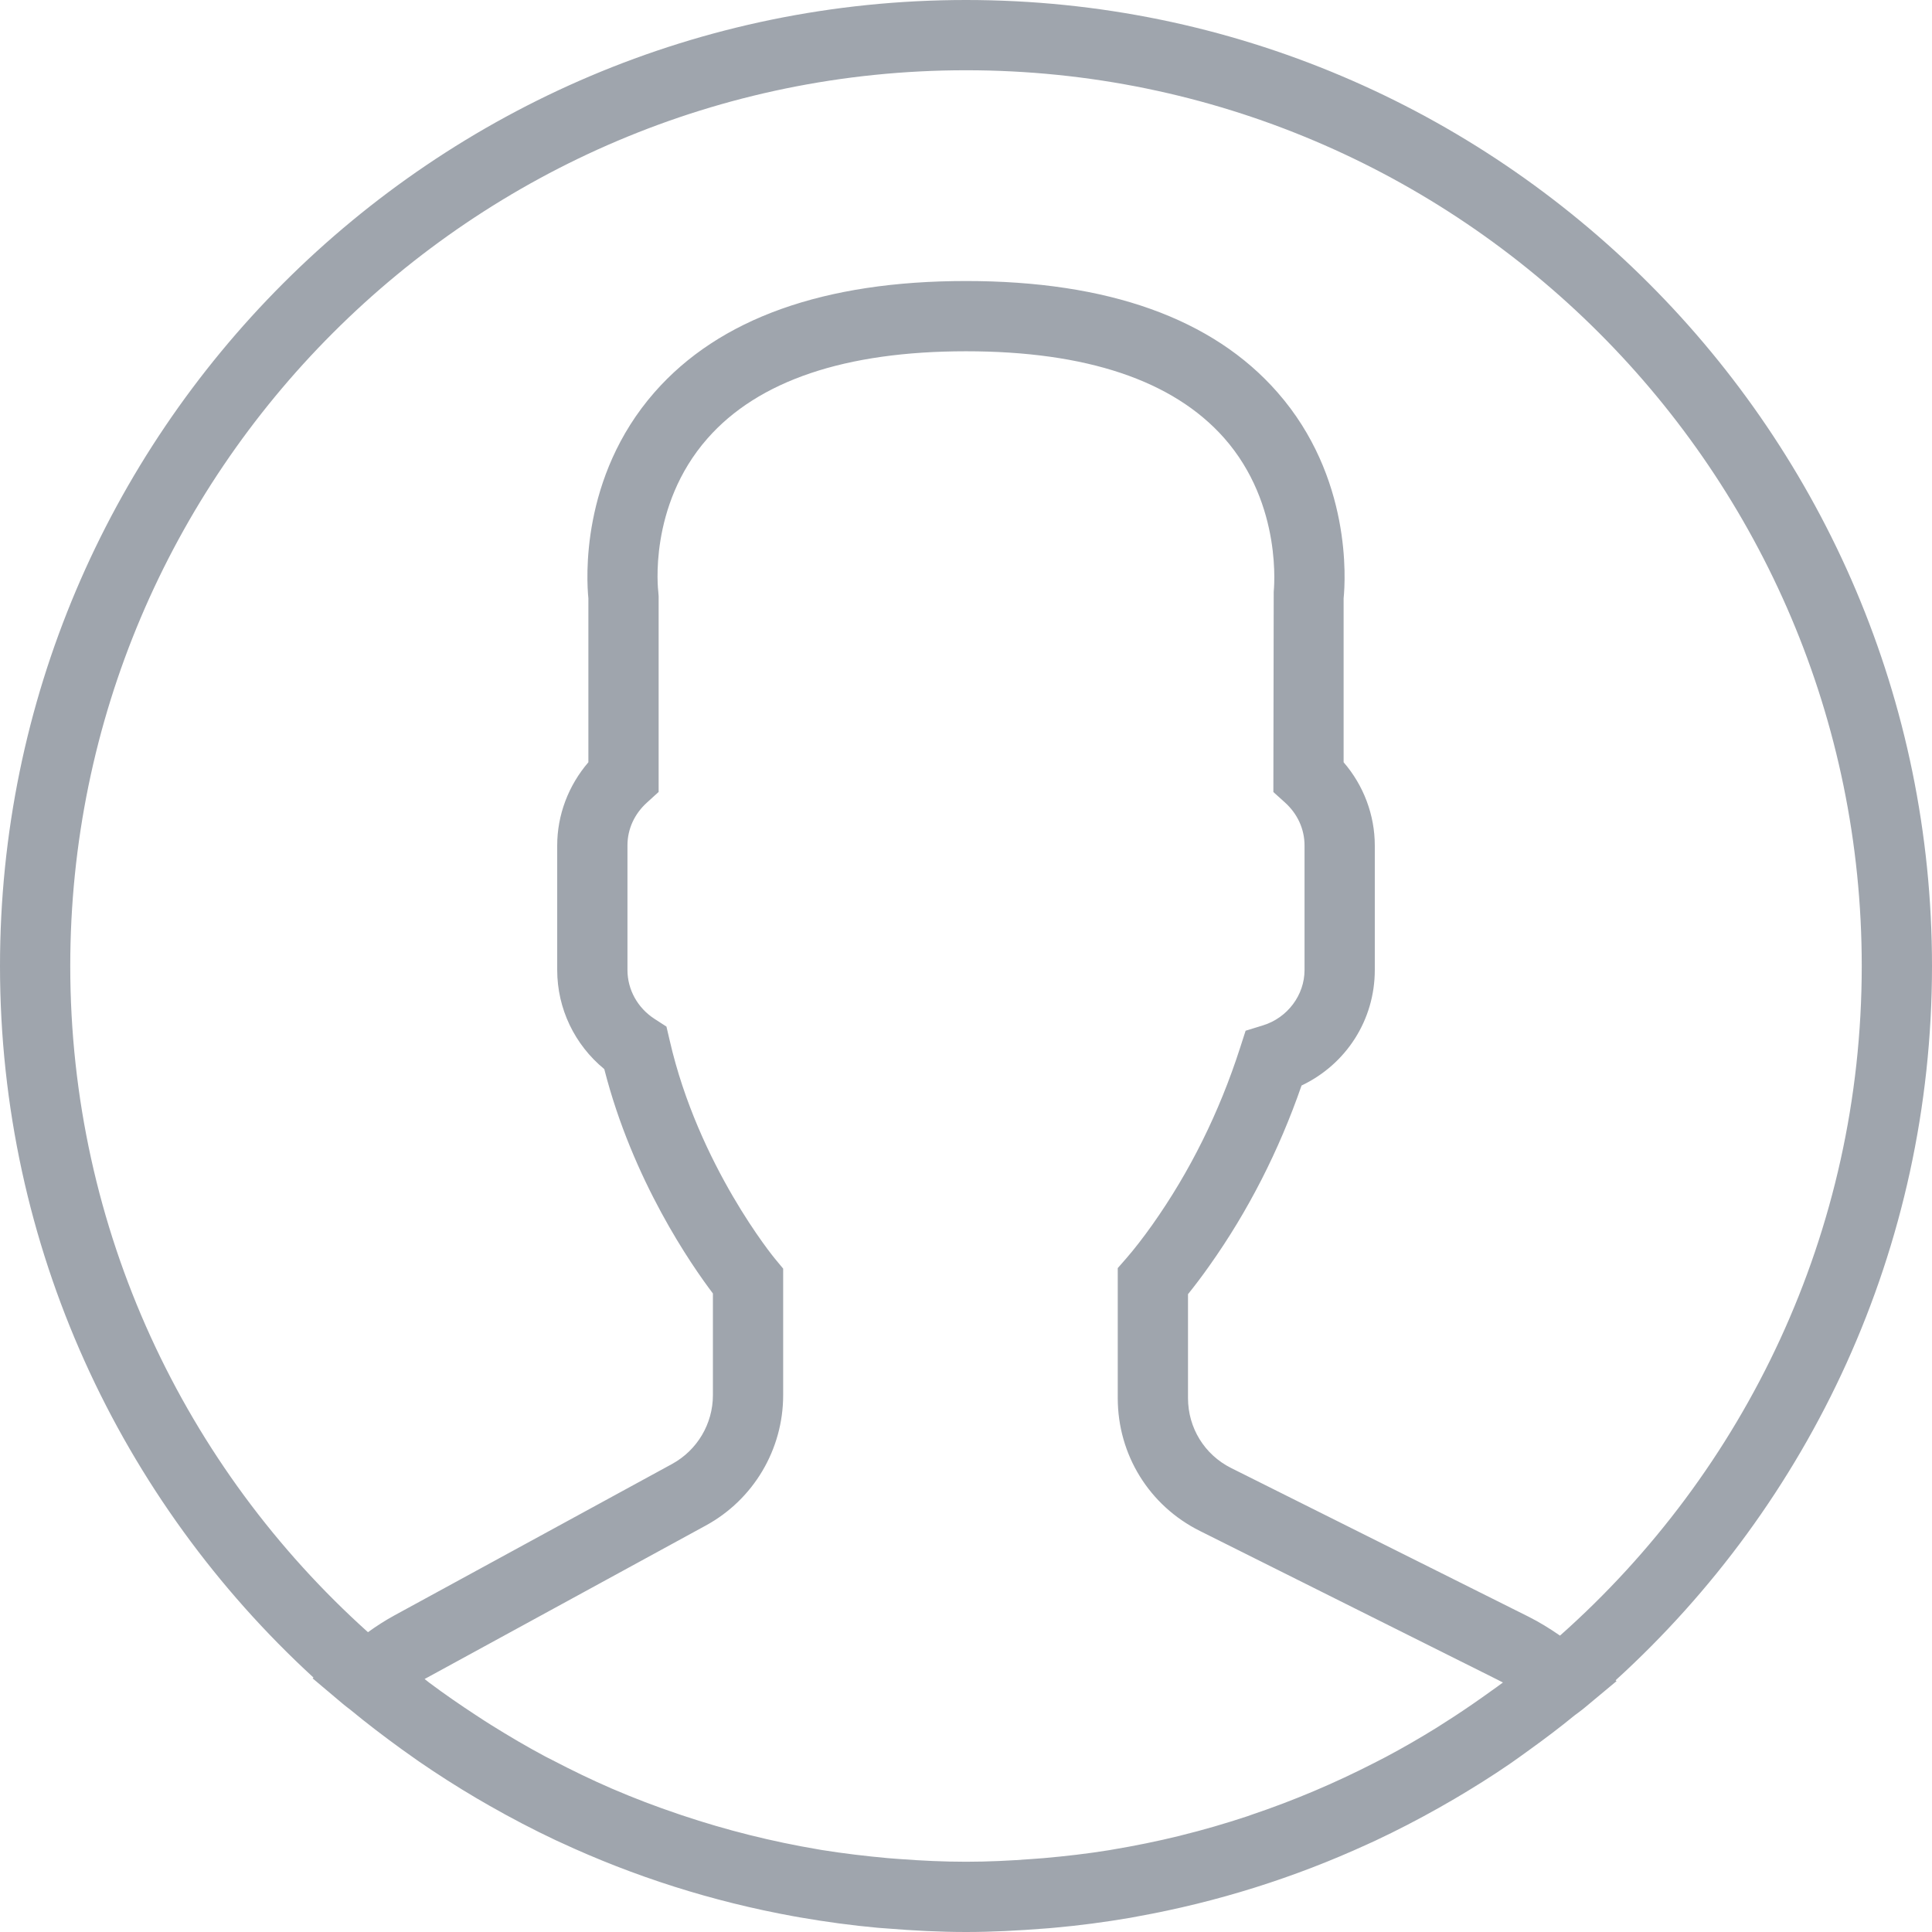 <svg width="22" height="22" viewBox="0 0 22 22" fill="none" xmlns="http://www.w3.org/2000/svg">
<path d="M22 11C22 4.935 17.065 0 11 0C4.935 0 0 4.935 0 11C0 14.204 1.378 17.091 3.57 19.103L3.56 19.112L3.917 19.413C3.94 19.433 3.965 19.449 3.988 19.468C4.178 19.625 4.374 19.774 4.574 19.919C4.639 19.966 4.704 20.012 4.77 20.058C4.984 20.205 5.203 20.345 5.427 20.477C5.476 20.506 5.525 20.534 5.574 20.562C5.819 20.702 6.07 20.833 6.326 20.954C6.345 20.963 6.364 20.971 6.383 20.98C7.218 21.368 8.11 21.653 9.043 21.822C9.068 21.826 9.092 21.83 9.117 21.835C9.406 21.885 9.699 21.925 9.996 21.952C10.032 21.955 10.068 21.957 10.104 21.96C10.399 21.984 10.698 22 11 22C11.3 22 11.595 21.984 11.889 21.961C11.926 21.958 11.963 21.956 12 21.952C12.294 21.926 12.585 21.887 12.872 21.838C12.896 21.833 12.922 21.829 12.946 21.824C13.865 21.659 14.744 21.38 15.569 21.002C15.6 20.988 15.63 20.975 15.661 20.96C15.908 20.844 16.149 20.719 16.385 20.586C16.444 20.553 16.502 20.519 16.561 20.485C16.776 20.358 16.988 20.226 17.193 20.085C17.267 20.034 17.34 19.981 17.413 19.928C17.588 19.802 17.761 19.672 17.928 19.535C17.966 19.505 18.006 19.479 18.042 19.448L18.408 19.143L18.397 19.134C20.609 17.121 22 14.22 22 11ZM0.8 11C0.8 5.376 5.376 0.8 11 0.8C16.624 0.8 21.2 5.376 21.2 11C21.2 14.031 19.87 16.756 17.764 18.625C17.647 18.544 17.528 18.471 17.407 18.41L14.02 16.717C13.716 16.565 13.528 16.26 13.528 15.92V14.737C13.606 14.64 13.689 14.531 13.774 14.41C14.213 13.791 14.564 13.102 14.821 12.361C15.328 12.12 15.655 11.616 15.655 11.046V9.628C15.655 9.281 15.528 8.944 15.3 8.68V6.813C15.321 6.606 15.394 5.434 14.547 4.468C13.81 3.626 12.616 3.2 11 3.2C9.384 3.2 8.19 3.626 7.453 4.467C6.606 5.434 6.679 6.605 6.7 6.813V8.68C6.473 8.944 6.345 9.28 6.345 9.627V11.045C6.345 11.486 6.543 11.896 6.881 12.174C7.205 13.443 7.872 14.404 8.118 14.729V15.887C8.118 16.213 7.94 16.513 7.654 16.67L4.491 18.395C4.39 18.45 4.29 18.514 4.19 18.586C2.11 16.717 0.8 14.009 0.8 11ZM16.984 19.253C16.844 19.354 16.701 19.453 16.557 19.547C16.49 19.59 16.424 19.633 16.357 19.675C16.168 19.792 15.976 19.903 15.78 20.007C15.737 20.03 15.693 20.052 15.65 20.074C15.199 20.305 14.733 20.503 14.254 20.664C14.238 20.67 14.221 20.676 14.204 20.682C13.953 20.765 13.699 20.839 13.442 20.902C13.441 20.902 13.44 20.903 13.44 20.903C13.18 20.967 12.918 21.02 12.654 21.064C12.647 21.065 12.64 21.066 12.632 21.068C12.384 21.108 12.134 21.137 11.882 21.159C11.838 21.163 11.794 21.166 11.749 21.169C11.5 21.188 11.251 21.2 11 21.2C10.746 21.2 10.494 21.188 10.242 21.169C10.198 21.166 10.155 21.163 10.112 21.159C9.858 21.136 9.606 21.106 9.356 21.066C9.344 21.064 9.333 21.062 9.322 21.06C8.793 20.971 8.273 20.841 7.766 20.671C7.75 20.666 7.734 20.66 7.719 20.655C7.467 20.57 7.218 20.475 6.974 20.37C6.972 20.369 6.97 20.368 6.969 20.368C6.738 20.268 6.511 20.158 6.287 20.041C6.258 20.026 6.228 20.012 6.199 19.996C5.995 19.887 5.795 19.769 5.598 19.646C5.539 19.609 5.481 19.572 5.424 19.534C5.242 19.415 5.063 19.292 4.888 19.161C4.87 19.147 4.853 19.133 4.835 19.119C4.848 19.112 4.861 19.105 4.874 19.098L8.036 17.372C8.58 17.076 8.918 16.506 8.918 15.887L8.918 14.446L8.826 14.335C8.817 14.325 7.952 13.273 7.626 11.848L7.589 11.69L7.453 11.602C7.26 11.477 7.145 11.269 7.145 11.045V9.627C7.145 9.441 7.224 9.268 7.368 9.138L7.5 9.018V6.79L7.496 6.738C7.495 6.728 7.377 5.766 8.055 4.994C8.633 4.335 9.624 4 11 4C12.37 4 13.358 4.332 13.938 4.986C14.615 5.751 14.504 6.731 14.504 6.739L14.5 9.019L14.632 9.138C14.776 9.268 14.855 9.442 14.855 9.628V11.046C14.855 11.331 14.661 11.59 14.382 11.676L14.184 11.737L14.12 11.935C13.884 12.668 13.548 13.345 13.121 13.948C13.016 14.096 12.914 14.227 12.827 14.327L12.728 14.44V15.92C12.728 16.565 13.086 17.145 13.663 17.433L17.05 19.126C17.071 19.137 17.092 19.148 17.114 19.159C17.071 19.192 17.027 19.222 16.984 19.253Z" fill="#9FA5AD"/>
</svg>
